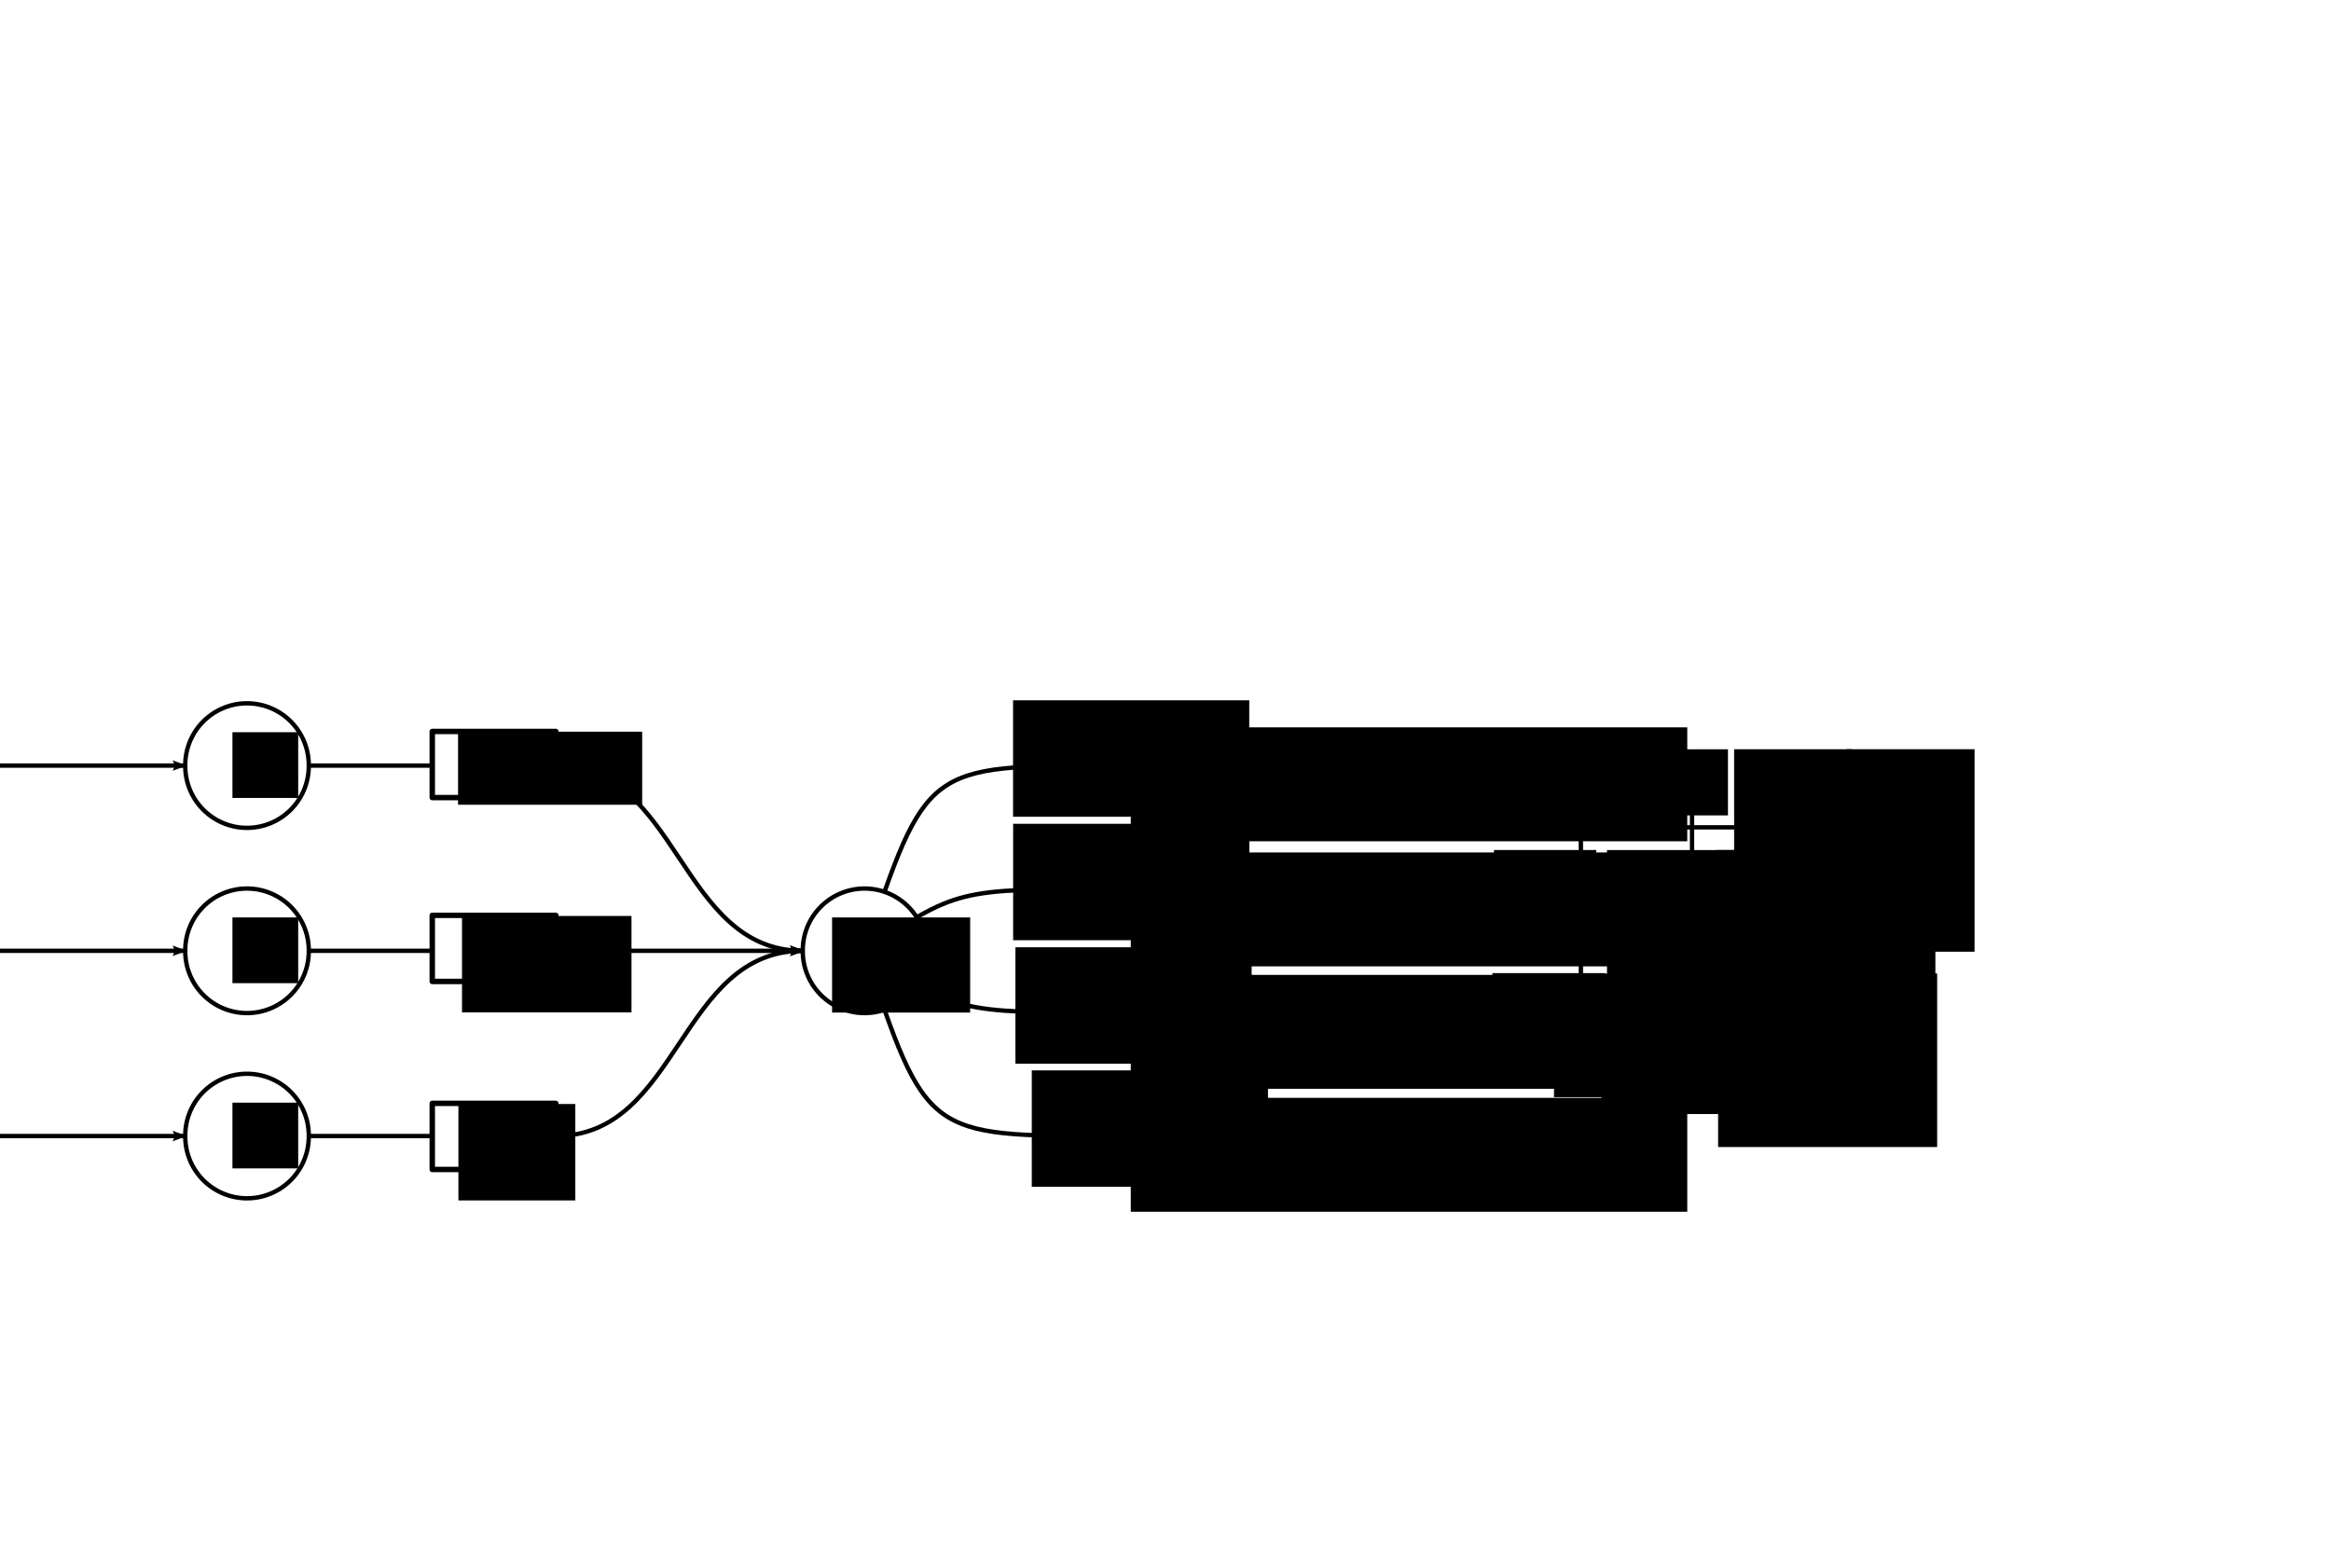 <?xml version="1.0" encoding="UTF-8" standalone="no"?>
<!-- Generated by Graphviz version 2.18 (Thu Oct 16 15:23:39 UTC 2008)
 -->
<!-- Title: state_machine_59 Pages: 1 -->
<svg
   xmlns:dc="http://purl.org/dc/elements/1.1/"
   xmlns:cc="http://creativecommons.org/ns#"
   xmlns:rdf="http://www.w3.org/1999/02/22-rdf-syntax-ns#"
   xmlns:svg="http://www.w3.org/2000/svg"
   xmlns="http://www.w3.org/2000/svg"
   xmlns:sodipodi="http://sodipodi.sourceforge.net/DTD/sodipodi-0.dtd"
   xmlns:inkscape="http://www.inkscape.org/namespaces/inkscape"
   width="535pt"
   height="360pt"
   viewBox="0.00 0.00 535.20 360.00"
   id="svg2584"
   sodipodi:version="0.32"
   inkscape:version="0.46"
   sodipodi:docname="template-compression-after.svg"
   inkscape:output_extension="org.inkscape.output.svg.inkscape">
  <defs
     id="defs2789">
    <marker
       inkscape:stockid="Arrow2Lend"
       orient="auto"
       refY="0.0"
       refX="0.0"
       id="Arrow2Lend"
       style="overflow:visible;">
      <path
         id="path3707"
         style="font-size:12.0;fill-rule:evenodd;stroke-width:0.625;stroke-linejoin:round;"
         d="M 8.719,4.034 L -2.207,0.016 L 8.719,-4.002 C 6.973,-1.63 6.983,1.616 8.719,4.034 z "
         transform="scale(1.1) rotate(180) translate(1,0)" />
    </marker>
    <marker
       inkscape:stockid="Arrow1Lend"
       orient="auto"
       refY="0.0"
       refX="0.0"
       id="Arrow1Lend"
       style="overflow:visible;">
      <path
         id="path3689"
         d="M 0.0,0.0 L 5.0,-5.0 L -12.5,0.0 L 5.0,5.0 L 0.0,0.0 z "
         style="fill-rule:evenodd;stroke:#000000;stroke-width:1.0pt;marker-start:none;"
         transform="scale(0.8) rotate(180) translate(12.5,0)" />
    </marker>
    <inkscape:perspective
       sodipodi:type="inkscape:persp3d"
       inkscape:vp_x="0 : 225 : 1"
       inkscape:vp_y="0 : 1000 : 0"
       inkscape:vp_z="668.75 : 225 : 1"
       inkscape:persp3d-origin="334.375 : 150 : 1"
       id="perspective2793" />
    <title
       id="title2587">state_machine_59</title>
    <title
       id="title2771">8-&gt;9</title>
    <title
       id="title2655">9-&gt;9</title>
    <title
       id="title2762">1-&gt;2</title>
    <title
       id="title2746">4-&gt;5</title>
    <title
       id="title2737">0-&gt;8</title>
    <title
       id="title2721">0-&gt;1</title>
    <title
       id="title2705">0-&gt;4</title>
    <title
       id="title2689">0-&gt;7</title>
    <title
       id="title2680">0-&gt;6</title>
    <title
       id="title2671">0-&gt;3</title>
    <title
       id="title2610">5-&gt;5</title>
    <title
       id="title2780">2-&gt;3</title>
    <title
       id="title2637">7-&gt;7</title>
    <title
       id="title2664">0</title>
    <title
       id="title2592">3</title>
    <title
       id="title2601">5</title>
    <title
       id="title2619">6</title>
    <title
       id="title2628">7</title>
    <title
       id="title2646">9</title>
    <title
       id="title2730">8</title>
    <title
       id="title2698">4</title>
    <title
       id="title2755">2</title>
    <title
       id="title2714">1</title>
  </defs>
  <sodipodi:namedview
     inkscape:window-height="724"
     inkscape:window-width="1024"
     inkscape:pageshadow="2"
     inkscape:pageopacity="0.0"
     guidetolerance="10.0"
     gridtolerance="10.0"
     objecttolerance="10.0"
     borderopacity="1"
     bordercolor="#ed1b1b"
     pagecolor="#ffffff"
     id="base"
     showgrid="true"
     inkscape:zoom="1.1926975"
     inkscape:cx="392.2751"
     inkscape:cy="277.71221"
     inkscape:window-x="0"
     inkscape:window-y="19"
     inkscape:current-layer="svg2584"
     inkscape:showpageshadow="false">
    <inkscape:grid
       type="xygrid"
       id="grid5044"
       visible="true"
       enabled="true"
       units="mm"
       spacingx="1mm"
       spacingy="1mm" />
  </sodipodi:namedview>
  <path
     style="fill:none;fill-rule:evenodd;stroke:#000000;stroke-width:1;stroke-linecap:butt;stroke-linejoin:miter;marker-end:url(#Arrow2Lend);stroke-miterlimit:4;stroke-dasharray:none;stroke-opacity:1"
     d="M 4.2487306e-06,175.746 L 42.536,175.746"
     id="path8206" />
  <path
     style="fill:none;fill-rule:evenodd;stroke:#000000;stroke-width:1;stroke-linecap:butt;stroke-linejoin:miter;marker-end:url(#Arrow2Lend);stroke-miterlimit:4;stroke-dasharray:none;stroke-opacity:1"
     d="M 4.2487306e-06,218.282 L 42.536,218.282"
     id="path8218" />
  <path
     id="path7982"
     d="M 2.487306e-07,260.818 L 42.536,260.818"
     style="fill:none;fill-rule:evenodd;stroke:#000000;stroke-width:1;stroke-linecap:butt;stroke-linejoin:miter;marker-end:url(#Arrow2Lend);stroke-miterlimit:4;stroke-dasharray:none;stroke-opacity:1" />
  <path
     id="path5263"
     d="M 127.607,218.282 L 184.321,218.282"
     style="fill:none;fill-rule:evenodd;stroke:#000000;stroke-width:1;stroke-linecap:butt;stroke-linejoin:miter;marker-end:url(#Arrow2Lend);stroke-miterlimit:4;stroke-dasharray:none;stroke-opacity:1"
     sodipodi:nodetypes="cc" />
  <path
     sodipodi:nodetypes="cc"
     id="path8190"
     d="M 255.213,175.746 C 212.678,175.746 212.678,175.746 198.499,218.282"
     style="fill:none;fill-rule:evenodd;stroke:#000000;stroke-width:1;stroke-linecap:butt;stroke-linejoin:miter;marker-end:none;stroke-miterlimit:4;stroke-dasharray:none;stroke-opacity:1" />
  <path
     style="fill:none;fill-rule:evenodd;stroke:#000000;stroke-width:1;stroke-linecap:butt;stroke-linejoin:miter;marker-end:none;stroke-miterlimit:4;stroke-dasharray:none;stroke-opacity:1"
     d="M 255.213,260.818 C 212.678,260.818 212.678,260.818 198.499,218.282"
     id="path7160"
     sodipodi:nodetypes="cc" />
  <path
     style="fill:none;fill-rule:evenodd;stroke:#000000;stroke-width:1;stroke-linecap:butt;stroke-linejoin:miter;marker-end:none;stroke-miterlimit:4;stroke-dasharray:none;stroke-opacity:1"
     d="M 198.499,218.282 C 219.795,204.103 219.739,204.103 255.213,204.103"
     id="path8192"
     sodipodi:nodetypes="cc" />
  <path
     sodipodi:nodetypes="cc"
     id="path7166"
     d="M 198.499,218.282 C 219.795,232.461 219.739,232.461 255.213,232.461"
     style="fill:none;fill-rule:evenodd;stroke:#000000;stroke-width:1;stroke-linecap:butt;stroke-linejoin:miter;marker-end:none;stroke-miterlimit:4;stroke-dasharray:none;stroke-opacity:1" />
  <path
     sodipodi:type="arc"
     style="fill:#ffffff;fill-opacity:1;fill-rule:evenodd;stroke:#000000;stroke-width:1;stroke-linejoin:round;stroke-miterlimit:4;stroke-dasharray:none;stroke-dashoffset:0;stroke-opacity:1"
     id="path8208"
     sodipodi:cx="170.14232"
     sodipodi:cy="102.0181"
     sodipodi:rx="14.178527"
     sodipodi:ry="14.178527"
     d="M 184.321,102.018 A 14.179,14.179 0 1 1 155.964,102.018 A 14.179,14.179 0 1 1 184.321,102.018 z"
     transform="translate(-113.428,73.728)" />
  <path
     sodipodi:type="arc"
     style="fill:#ffffff;fill-opacity:1;fill-rule:evenodd;stroke:#000000;stroke-width:1;stroke-linejoin:round;stroke-miterlimit:4;stroke-dasharray:none;stroke-dashoffset:0;stroke-opacity:1"
     id="path8220"
     sodipodi:cx="170.14232"
     sodipodi:cy="102.0181"
     sodipodi:rx="14.178527"
     sodipodi:ry="14.178527"
     d="M 184.321,102.018 A 14.179,14.179 0 1 1 155.964,102.018 A 14.179,14.179 0 1 1 184.321,102.018 z"
     transform="translate(-113.428,116.264)" />
  <path
     transform="translate(-113.428,158.8)"
     d="M 184.321,102.018 A 14.179,14.179 0 1 1 155.964,102.018 A 14.179,14.179 0 1 1 184.321,102.018 z"
     sodipodi:ry="14.178527"
     sodipodi:rx="14.178527"
     sodipodi:cy="102.0181"
     sodipodi:cx="170.14232"
     id="path7984"
     style="fill:#ffffff;fill-opacity:1;fill-rule:evenodd;stroke:#000000;stroke-width:1;stroke-linejoin:round;stroke-miterlimit:4;stroke-dasharray:none;stroke-dashoffset:0;stroke-opacity:1"
     sodipodi:type="arc" />
  <path
     transform="translate(28.357,116.264)"
     d="M 184.321,102.018 A 14.179,14.179 0 1 1 155.964,102.018 A 14.179,14.179 0 1 1 184.321,102.018 z"
     sodipodi:ry="14.178527"
     sodipodi:rx="14.178527"
     sodipodi:cy="102.0181"
     sodipodi:cx="170.14232"
     id="path5273"
     style="fill:#ffffff;fill-opacity:1;fill-rule:evenodd;stroke:#000000;stroke-width:1;stroke-linejoin:round;stroke-miterlimit:4;stroke-dasharray:none;stroke-dashoffset:0;stroke-opacity:1"
     sodipodi:type="arc" />
  <flowRoot
     xml:space="preserve"
     id="flowRoot5275"
     style="font-size:9.604px;font-style:normal;font-variant:normal;font-weight:normal;font-stretch:normal;text-align:start;line-height:125%;writing-mode:lr-tb;text-anchor:start;fill:#000000;fill-opacity:1;stroke:none;stroke-width:1px;stroke-linecap:butt;stroke-linejoin:miter;stroke-opacity:1;font-family:Sans;-inkscape-font-specification:Sans"
     transform="translate(24.571,136.431)"><flowRegion
       id="flowRegion5277"><rect
         style="font-size:9.604px;font-style:normal;font-variant:normal;font-weight:normal;font-stretch:normal;text-align:start;line-height:125%;writing-mode:lr-tb;text-anchor:start;font-family:Sans;-inkscape-font-specification:Sans"
         id="rect5279"
         width="54.232"
         height="26.736"
         x="212.324"
         y="109.311" /></flowRegion><flowPara
       id="flowPara5281">[xy]</flowPara></flowRoot>  <flowRoot
     transform="translate(20.295,79.801)"
     style="font-size:9.604px;font-style:normal;font-variant:normal;font-weight:normal;font-stretch:normal;text-align:start;line-height:125%;writing-mode:lr-tb;text-anchor:start;fill:#000000;fill-opacity:1;stroke:none;stroke-width:1px;stroke-linecap:butt;stroke-linejoin:miter;stroke-opacity:1;font-family:Sans;-inkscape-font-specification:Sans"
     id="flowRoot7868"
     xml:space="preserve"><flowRegion
       id="flowRegion7870"><rect
         y="109.311"
         x="212.324"
         height="26.736"
         width="54.232"
         id="rect7872"
         style="font-size:9.604px;font-style:normal;font-variant:normal;font-weight:normal;font-stretch:normal;text-align:start;line-height:125%;writing-mode:lr-tb;text-anchor:start;font-family:Sans;-inkscape-font-specification:Sans" /></flowRegion><flowPara
       id="flowPara7874">[f-m]</flowPara></flowRoot>  <flowRoot
     transform="translate(20.82,108.158)"
     style="font-size:9.604px;font-style:normal;font-variant:normal;font-weight:normal;font-stretch:normal;text-align:start;line-height:125%;writing-mode:lr-tb;text-anchor:start;fill:#000000;fill-opacity:1;stroke:none;stroke-width:1px;stroke-linecap:butt;stroke-linejoin:miter;stroke-opacity:1;font-family:Sans;-inkscape-font-specification:Sans"
     id="flowRoot7876"
     xml:space="preserve"><flowRegion
       id="flowRegion7878"><rect
         y="109.311"
         x="212.324"
         height="26.736"
         width="54.232"
         id="rect7880"
         style="font-size:9.604px;font-style:normal;font-variant:normal;font-weight:normal;font-stretch:normal;text-align:start;line-height:125%;writing-mode:lr-tb;text-anchor:start;font-family:Sans;-inkscape-font-specification:Sans" /></flowRegion><flowPara
       id="flowPara7882">[o-s]</flowPara></flowRoot>  <flowRoot
     xml:space="preserve"
     id="flowRoot5291"
     style="font-size:9.604px;font-style:normal;font-variant:normal;font-weight:normal;font-stretch:normal;text-align:start;line-height:125%;writing-mode:lr-tb;text-anchor:start;fill:#000000;fill-opacity:1;stroke:none;stroke-width:1px;stroke-linecap:butt;stroke-linejoin:miter;stroke-opacity:1;font-family:Sans;-inkscape-font-specification:Sans"
     transform="translate(20.276,51.444)"><flowRegion
       id="flowRegion5293"><rect
         style="font-size:9.604px;font-style:normal;font-variant:normal;font-weight:normal;font-stretch:normal;text-align:start;line-height:125%;writing-mode:lr-tb;text-anchor:start;font-family:Sans;-inkscape-font-specification:Sans"
         id="rect5295"
         width="54.232"
         height="26.736"
         x="212.324"
         y="109.311" /></flowRegion><flowPara
       id="flowPara5297">[a-e]</flowPara></flowRoot>  <flowRoot
     xml:space="preserve"
     id="flowRoot8210"
     style="font-size:12px;font-style:normal;font-variant:normal;font-weight:normal;font-stretch:normal;fill:#000000;fill-opacity:1;stroke:none;stroke-width:1px;stroke-linecap:butt;stroke-linejoin:miter;stroke-opacity:1;font-family:Sans;-inkscape-font-specification:Adobe Helvetica"
     transform="translate(-109.682,70.037)"><flowRegion
       id="flowRegion8212"><rect
         id="rect8214"
         width="15.097"
         height="15.097"
         x="163.053"
         y="98.042" /></flowRegion><flowPara
       id="flowPara8216">0</flowPara></flowRoot>  <flowRoot
     xml:space="preserve"
     id="flowRoot8222"
     style="font-size:12px;font-style:normal;font-variant:normal;font-weight:normal;font-stretch:normal;fill:#000000;fill-opacity:1;stroke:none;stroke-width:1px;stroke-linecap:butt;stroke-linejoin:miter;stroke-opacity:1;font-family:Sans;-inkscape-font-specification:Adobe Helvetica"
     transform="translate(-109.682,112.573)"><flowRegion
       id="flowRegion8224"><rect
         id="rect8226"
         width="15.097"
         height="15.097"
         x="163.053"
         y="98.042" /></flowRegion><flowPara
       id="flowPara8228">1</flowPara></flowRoot>  <flowRoot
     transform="translate(-109.682,155.108)"
     style="font-size:12px;font-style:normal;font-variant:normal;font-weight:normal;font-stretch:normal;fill:#000000;fill-opacity:1;stroke:none;stroke-width:1px;stroke-linecap:butt;stroke-linejoin:miter;stroke-opacity:1;font-family:Sans;-inkscape-font-specification:Adobe Helvetica"
     id="flowRoot8010"
     xml:space="preserve"><flowRegion
       id="flowRegion8012"><rect
         y="98.042"
         x="163.053"
         height="15.097"
         width="15.097"
         id="rect8014" /></flowRegion><flowPara
       id="flowPara8016">2</flowPara></flowRoot>  <flowRoot
     transform="translate(27.995,112.576)"
     style="font-size:12px;font-style:normal;font-variant:normal;font-weight:normal;font-stretch:normal;fill:#000000;fill-opacity:1;stroke:none;stroke-width:1px;stroke-linecap:butt;stroke-linejoin:miter;stroke-opacity:1;font-family:Sans;-inkscape-font-specification:Adobe Helvetica"
     id="flowRoot5307"
     xml:space="preserve"><flowRegion
       id="flowRegion5309"><rect
         y="98.042"
         x="163.053"
         height="21.846"
         width="31.701"
         id="rect5311" /></flowRegion><flowPara
       id="flowPara5313">TS</flowPara></flowRoot>  <flowRoot
     transform="translate(82.65,113.881)"
     style="font-size:12px;font-style:normal;font-variant:normal;font-weight:normal;font-stretch:normal;fill:#000000;fill-opacity:1;stroke:none;stroke-width:1px;stroke-linecap:butt;stroke-linejoin:miter;stroke-opacity:1;font-family:Sans;-inkscape-font-specification:Adobe Helvetica"
     id="flowRoot8152"
     xml:space="preserve"><flowRegion
       id="flowRegion8154"><rect
         y="53.086"
         x="176.977"
         height="26.159"
         width="127.769"
         id="rect8156" /></flowRegion><flowPara
       id="flowPara8158">to 10</flowPara></flowRoot>  <flowRoot
     transform="translate(82.65,142.608)"
     style="font-size:12px;font-style:normal;font-variant:normal;font-weight:normal;font-stretch:normal;fill:#000000;fill-opacity:1;stroke:none;stroke-width:1px;stroke-linecap:butt;stroke-linejoin:miter;stroke-opacity:1;font-family:Sans;-inkscape-font-specification:Adobe Helvetica"
     id="flowRoot8160"
     xml:space="preserve"><flowRegion
       id="flowRegion8162"><rect
         y="53.086"
         x="176.977"
         height="26.159"
         width="127.769"
         id="rect8164" /></flowRegion><flowPara
       id="flowPara8166">to X0[i]</flowPara></flowRoot>  <flowRoot
     transform="translate(82.65,170.721)"
     style="font-size:12px;font-style:normal;font-variant:normal;font-weight:normal;font-stretch:normal;fill:#000000;fill-opacity:1;stroke:none;stroke-width:1px;stroke-linecap:butt;stroke-linejoin:miter;stroke-opacity:1;font-family:Sans;-inkscape-font-specification:Adobe Helvetica"
     id="flowRoot8168"
     xml:space="preserve"><flowRegion
       id="flowRegion8170"><rect
         y="53.086"
         x="176.977"
         height="26.159"
         width="127.769"
         id="rect8172" /></flowRegion><flowPara
       id="flowPara8174">to X1[i]</flowPara></flowRoot>  <flowRoot
     xml:space="preserve"
     id="flowRoot8018"
     style="font-size:12px;font-style:normal;font-variant:normal;font-weight:normal;font-stretch:normal;fill:#000000;fill-opacity:1;stroke:none;stroke-width:1px;stroke-linecap:butt;stroke-linejoin:miter;stroke-opacity:1;font-family:Sans;-inkscape-font-specification:Adobe Helvetica"
     transform="translate(82.65,198.958)"><flowRegion
       id="flowRegion8020"><rect
         id="rect8022"
         width="127.769"
         height="26.159"
         x="176.977"
         y="53.086" /></flowRegion><flowPara
       id="flowPara8024">to 12</flowPara></flowRoot>  <rect
     y="167.908"
     x="99.25"
     height="15.183"
     width="28.357"
     id="rect8256"
     style="opacity:1;fill:#ffffff;fill-opacity:1;fill-rule:evenodd;stroke:#000000;stroke-width:1.25;stroke-linejoin:round;stroke-miterlimit:4;stroke-dasharray:none;stroke-dashoffset:0;stroke-opacity:1" />
  <rect
     y="210.135"
     x="99.25"
     height="15.183"
     width="28.357"
     id="rect8258"
     style="opacity:1;fill:#ffffff;fill-opacity:1;fill-rule:evenodd;stroke:#000000;stroke-width:1.25;stroke-linejoin:round;stroke-miterlimit:4;stroke-dasharray:none;stroke-dashoffset:0;stroke-opacity:1" />
  <rect
     style="opacity:1;fill:#ffffff;fill-opacity:1;fill-rule:evenodd;stroke:#000000;stroke-width:1.25;stroke-linejoin:round;stroke-miterlimit:4;stroke-dasharray:none;stroke-dashoffset:0;stroke-opacity:1"
     id="rect8254"
     width="28.357"
     height="15.183"
     x="99.25"
     y="253.312" />
  <flowRoot
     xml:space="preserve"
     id="flowRoot8230"
     style="font-size:12px;font-style:normal;font-variant:normal;font-weight:normal;font-stretch:normal;fill:#000000;fill-opacity:1;stroke:none;stroke-width:1px;stroke-linecap:butt;stroke-linejoin:miter;stroke-opacity:1;font-family:Sans;-inkscape-font-specification:Adobe Helvetica"
     transform="translate(-6.887,28.652)"><flowRegion
       id="flowRegion8232"><rect
         id="rect8234"
         width="42.273"
         height="16.775"
         x="112.057"
         y="139.309" /></flowRegion><flowPara
       id="flowPara8236">i=0</flowPara></flowRoot>  <flowRoot
     xml:space="preserve"
     id="flowRoot8238"
     style="font-size:12px;font-style:normal;font-variant:normal;font-weight:normal;font-stretch:normal;fill:#000000;fill-opacity:1;stroke:none;stroke-width:1px;stroke-linecap:butt;stroke-linejoin:miter;stroke-opacity:1;font-family:Sans;-inkscape-font-specification:Adobe Helvetica"
     transform="translate(-3.968,40.774)"><flowRegion
       id="flowRegion8240"><rect
         id="rect8242"
         width="38.918"
         height="22.143"
         x="110.044"
         y="169.504" /></flowRegion><flowPara
       id="flowPara8244">i=1</flowPara></flowRoot>  <flowRoot
     xml:space="preserve"
     id="flowRoot8246"
     style="font-size:12px;font-style:normal;font-variant:normal;font-weight:normal;font-stretch:normal;fill:#000000;fill-opacity:1;stroke:none;stroke-width:1px;stroke-linecap:butt;stroke-linejoin:miter;stroke-opacity:1;font-family:Sans;-inkscape-font-specification:Adobe Helvetica"
     transform="translate(-4.792,52.42)"><flowRegion
       id="flowRegion8248"><rect
         id="rect8250"
         width="26.84"
         height="22.143"
         x="110.044"
         y="201.04" /></flowRegion><flowPara
       id="flowPara8252">i=2</flowPara></flowRoot>  <path
     id="path8262"
     d="M 127.607,175.746 C 155.964,175.746 155.964,218.282 184.321,218.282"
     style="fill:none;fill-rule:evenodd;stroke:#000000;stroke-width:1;stroke-linecap:butt;stroke-linejoin:miter;marker-end:url(#Arrow2Lend);stroke-miterlimit:4;stroke-dasharray:none;stroke-opacity:1"
     sodipodi:nodetypes="cc" />
  <path
     sodipodi:nodetypes="cc"
     style="fill:none;fill-rule:evenodd;stroke:#000000;stroke-width:1;stroke-linecap:butt;stroke-linejoin:miter;marker-end:url(#Arrow2Lend);stroke-miterlimit:4;stroke-dasharray:none;stroke-opacity:1"
     d="M 127.607,260.818 C 155.964,260.818 155.964,218.282 184.321,218.282"
     id="path8260" />
  <path
     id="path8266"
     d="M 70.893,175.746 L 99.25,175.746"
     style="fill:none;fill-rule:evenodd;stroke:#000000;stroke-width:1px;stroke-linecap:butt;stroke-linejoin:miter;stroke-opacity:1" />
  <path
     id="path8268"
     d="M 70.893,218.282 L 99.25,218.282"
     style="fill:none;fill-rule:evenodd;stroke:#000000;stroke-width:1px;stroke-linecap:butt;stroke-linejoin:miter;stroke-opacity:1" />
  <path
     style="fill:none;fill-rule:evenodd;stroke:#000000;stroke-width:1px;stroke-linecap:butt;stroke-linejoin:miter;stroke-opacity:1"
     d="M 70.893,260.818 L 99.25,260.818"
     id="path8264" />
  <flowRoot
     xml:space="preserve"
     id="flowRoot2587"
     style="font-size:12px;font-style:normal;font-variant:normal;font-weight:bold;font-stretch:normal;fill:#000000;fill-opacity:1;stroke:none;stroke-width:1px;stroke-linecap:butt;stroke-linejoin:miter;stroke-opacity:1;font-family:Sans;-inkscape-font-specification:Sans Bold;text-anchor:start;text-align:start;writing-mode:lr;line-height:125%"
     transform="translate(22.861,-1.127)"><flowRegion
       id="flowRegion2589"><rect
         id="rect2591"
         width="25.621"
         height="15.183"
         x="348.26"
         y="173.127"
         style="-inkscape-font-specification:Sans Bold;font-family:Sans;font-weight:bold;font-style:normal;font-stretch:normal;font-variant:normal;font-size:12px;text-anchor:start;text-align:start;writing-mode:lr;line-height:125%" /></flowRegion><flowPara
       id="flowPara2593">0</flowPara></flowRoot>  <flowRoot
     xml:space="preserve"
     id="flowRoot2595"
     style="font-size:12px;font-style:normal;font-variant:normal;font-weight:bold;font-stretch:normal;fill:#000000;fill-opacity:1;stroke:none;stroke-width:1px;stroke-linecap:butt;stroke-linejoin:miter;stroke-opacity:1;font-family:Sans;-inkscape-font-specification:Sans Bold;text-anchor:start;text-align:start;writing-mode:lr;line-height:125%"
     transform="translate(42.306,-31.502)"><flowRegion
       id="flowRegion2597"><rect
         id="rect2599"
         width="26.969"
         height="28.968"
         x="355.851"
         y="203.493"
         style="-inkscape-font-specification:Sans Bold;font-family:Sans;font-weight:bold;font-style:normal;font-stretch:normal;font-variant:normal;font-size:12px;text-anchor:start;text-align:start;writing-mode:lr;line-height:125%" /></flowRegion><flowPara
       id="flowPara2601">1</flowPara></flowRoot>  <flowRoot
     xml:space="preserve"
     id="flowRoot2603"
     style="font-size:12px;font-style:normal;font-variant:normal;font-weight:bold;font-stretch:normal;fill:#000000;fill-opacity:1;stroke:none;stroke-width:1px;stroke-linecap:butt;stroke-linejoin:miter;stroke-opacity:1;font-family:Sans;-inkscape-font-specification:Sans Bold;text-anchor:start;text-align:start;writing-mode:lr;line-height:125%"
     transform="translate(7.36,-10.627)"><flowRegion
       id="flowRegion2605"><rect
         id="rect2607"
         width="29.417"
         height="46.498"
         x="416.583"
         y="182.616"
         style="-inkscape-font-specification:Sans Bold;font-family:Sans;font-weight:bold;font-style:normal;font-stretch:normal;font-variant:normal;font-size:12px;text-anchor:start;text-align:start;writing-mode:lr;line-height:125%" /></flowRegion><flowPara
       id="flowPara2609">2</flowPara></flowRoot>  <flowRoot
     xml:space="preserve"
     id="flowRoot2611"
     style="fill:black;stroke:none;stroke-opacity:1;stroke-width:1px;stroke-linejoin:miter;stroke-linecap:butt;fill-opacity:1;font-family:Sans;font-style:normal;font-weight:normal;font-size:12;-inkscape-font-specification:Adobe Helvetica;font-stretch:normal;font-variant:normal"><flowRegion
       id="flowRegion2613"><rect
         id="rect2615"
         width="26.57"
         height="20.877"
         x="356.8"
         y="231.012" /></flowRegion><flowPara
       id="flowPara2617" /></flowRoot>  <flowRoot
     transform="translate(24.5,-19.738)"
     style="font-size:12px;font-style:normal;font-variant:normal;font-weight:normal;font-stretch:normal;fill:#000000;fill-opacity:1;stroke:none;stroke-width:1px;stroke-linecap:butt;stroke-linejoin:miter;stroke-opacity:1;font-family:Sans;-inkscape-font-specification:Adobe Helvetica"
     id="flowRoot2643"
     xml:space="preserve"><flowRegion
       id="flowRegion2645"><rect
         y="214.88"
         x="344.464"
         height="32.264"
         width="40.804"
         id="rect2647" /></flowRegion><flowPara
       id="flowPara2649">11</flowPara></flowRoot>  <flowRoot
     transform="translate(29.682,-57.707)"
     style="font-size:12px;font-style:normal;font-variant:normal;font-weight:normal;font-stretch:normal;fill:#000000;fill-opacity:1;stroke:none;stroke-width:1px;stroke-linecap:butt;stroke-linejoin:miter;stroke-opacity:1;font-family:Sans;-inkscape-font-specification:Adobe Helvetica"
     id="flowRoot2651"
     xml:space="preserve"><flowRegion
       id="flowRegion2653"><rect
         y="252.838"
         x="364.391"
         height="39.855"
         width="50.294"
         id="rect2655" /></flowRegion><flowPara
       id="flowPara2657">10</flowPara></flowRoot>  <flowRoot
     transform="translate(-6.365,-42.519)"
     style="font-size:12px;font-style:normal;font-variant:normal;font-weight:normal;font-stretch:normal;fill:#000000;fill-opacity:1;stroke:none;stroke-width:1px;stroke-linecap:butt;stroke-linejoin:miter;stroke-opacity:1;font-family:Sans;-inkscape-font-specification:Adobe Helvetica"
     id="flowRoot2659"
     xml:space="preserve"><flowRegion
       id="flowRegion2661"><rect
         y="237.655"
         x="427.97"
         height="18.03"
         width="19.928"
         id="rect2663" /></flowRegion><flowPara
       id="flowPara2665">21</flowPara></flowRoot>  <flowRoot
     xml:space="preserve"
     id="flowRoot2619"
     style="font-size:12px;font-style:normal;font-variant:normal;font-weight:normal;font-stretch:normal;fill:#000000;fill-opacity:1;stroke:none;stroke-width:1px;stroke-linecap:butt;stroke-linejoin:miter;stroke-opacity:1;font-family:Sans;-inkscape-font-specification:Adobe Helvetica"
     transform="translate(23.231,8.619)"><flowRegion
       id="flowRegion2621"><rect
         id="rect2623"
         width="40.804"
         height="32.264"
         x="344.464"
         y="214.88" /></flowRegion><flowPara
       id="flowPara2625">12</flowPara></flowRoot>  <flowRoot
     xml:space="preserve"
     id="flowRoot2627"
     style="font-size:12px;font-style:normal;font-variant:normal;font-weight:normal;font-stretch:normal;fill:#000000;fill-opacity:1;stroke:none;stroke-width:1px;stroke-linecap:butt;stroke-linejoin:miter;stroke-opacity:1;font-family:Sans;-inkscape-font-specification:Adobe Helvetica"
     transform="translate(30.089,-29.35)"><flowRegion
       id="flowRegion2629"><rect
         id="rect2631"
         width="50.294"
         height="39.855"
         x="364.391"
         y="252.838" /></flowRegion><flowPara
       id="flowPara2633">22</flowPara></flowRoot>  <flowRoot
     xml:space="preserve"
     id="flowRoot2635"
     style="font-size:12px;font-style:normal;font-variant:normal;font-weight:normal;font-stretch:normal;fill:#000000;fill-opacity:1;stroke:none;stroke-width:1px;stroke-linecap:butt;stroke-linejoin:miter;stroke-opacity:1;font-family:Sans;-inkscape-font-specification:Adobe Helvetica"
     transform="translate(-7.531,-14.162)"><flowRegion
       id="flowRegion2637"><rect
         id="rect2639"
         width="19.928"
         height="18.03"
         x="427.97"
         y="237.655" /></flowRegion><flowPara
       id="flowPara2641">12</flowPara></flowRoot>  <flowRoot
     xml:space="preserve"
     id="flowRoot3491"
     style="font-size:12px;font-style:normal;font-variant:normal;font-weight:bold;font-stretch:normal;fill:#000000;fill-opacity:1;stroke:none;stroke-width:1px;stroke-linecap:butt;stroke-linejoin:miter;stroke-opacity:1;font-family:Sans;-inkscape-font-specification:Sans Bold;text-anchor:start;text-align:start;writing-mode:lr;line-height:125%"
     transform="translate(20.618,22.481)"><flowRegion
       id="flowRegion3493"><rect
         id="rect3495"
         width="23.486"
         height="19.928"
         x="322.401"
         y="172.652"
         style="-inkscape-font-specification:Sans Bold;font-family:Sans;font-weight:bold;font-style:normal;font-stretch:normal;font-variant:normal;font-size:12px;text-anchor:start;text-align:start;writing-mode:lr;line-height:125%" /></flowRegion><flowPara
       id="flowPara3497">X0</flowPara></flowRoot>  <flowRoot
     xml:space="preserve"
     id="flowRoot3499"
     style="font-size:12px;font-style:normal;font-variant:normal;font-weight:bold;font-stretch:normal;fill:#000000;fill-opacity:1;stroke:none;stroke-width:1px;stroke-linecap:butt;stroke-linejoin:miter;stroke-opacity:1;font-family:Sans;-inkscape-font-specification:Sans Bold;text-anchor:start;text-align:start;writing-mode:lr;line-height:125%"
     transform="translate(23.586,17.062)"><flowRegion
       id="flowRegion3501"><rect
         id="rect3503"
         width="25.859"
         height="19.69"
         x="319.08"
         y="206.34"
         style="-inkscape-font-specification:Sans Bold;font-family:Sans;font-weight:bold;font-style:normal;font-stretch:normal;font-variant:normal;font-size:12px;text-anchor:start;text-align:start;writing-mode:lr;line-height:125%" /></flowRegion><flowPara
       id="flowPara3505">X1</flowPara></flowRoot>  <path
     id="path3509"
     d="M 340.285,189.925 L 439.534,189.925"
     style="fill:none;fill-rule:evenodd;stroke:#000000;stroke-width:1px;stroke-linecap:butt;stroke-linejoin:miter;stroke-opacity:1"
     sodipodi:nodetypes="cc" />
  <path
     id="path3511"
     d="M 340.285,218.282 L 439.534,218.282"
     style="fill:none;fill-rule:evenodd;stroke:#000000;stroke-width:1px;stroke-linecap:butt;stroke-linejoin:miter;stroke-opacity:1"
     sodipodi:nodetypes="cc" />
  <path
     style="fill:none;fill-rule:evenodd;stroke:#000000;stroke-width:1px;stroke-linecap:butt;stroke-linejoin:miter;stroke-opacity:1"
     d="M 340.285,243.803 L 439.534,243.803"
     id="path3507"
     sodipodi:nodetypes="cc" />
  <path
     style="fill:none;fill-rule:evenodd;stroke:#000000;stroke-width:1px;stroke-linecap:butt;stroke-linejoin:miter;stroke-opacity:1"
     d="M 362.97,172.911 L 362.97,243.803"
     id="path3555" />
  <path
     style="fill:none;fill-rule:evenodd;stroke:#000000;stroke-width:1px;stroke-linecap:butt;stroke-linejoin:miter;stroke-opacity:1"
     d="M 388.492,172.911 L 388.492,243.803"
     id="path3559" />
  <path
     id="path3515"
     d="M 414.013,172.911 L 414.013,243.803"
     style="fill:none;fill-rule:evenodd;stroke:#000000;stroke-width:1px;stroke-linecap:butt;stroke-linejoin:miter;stroke-opacity:1" />
  <path
     id="path3517"
     d="M 439.534,172.911 L 439.534,243.803"
     style="fill:none;fill-rule:evenodd;stroke:#000000;stroke-width:1px;stroke-linecap:butt;stroke-linejoin:miter;stroke-opacity:1" />
</svg>
